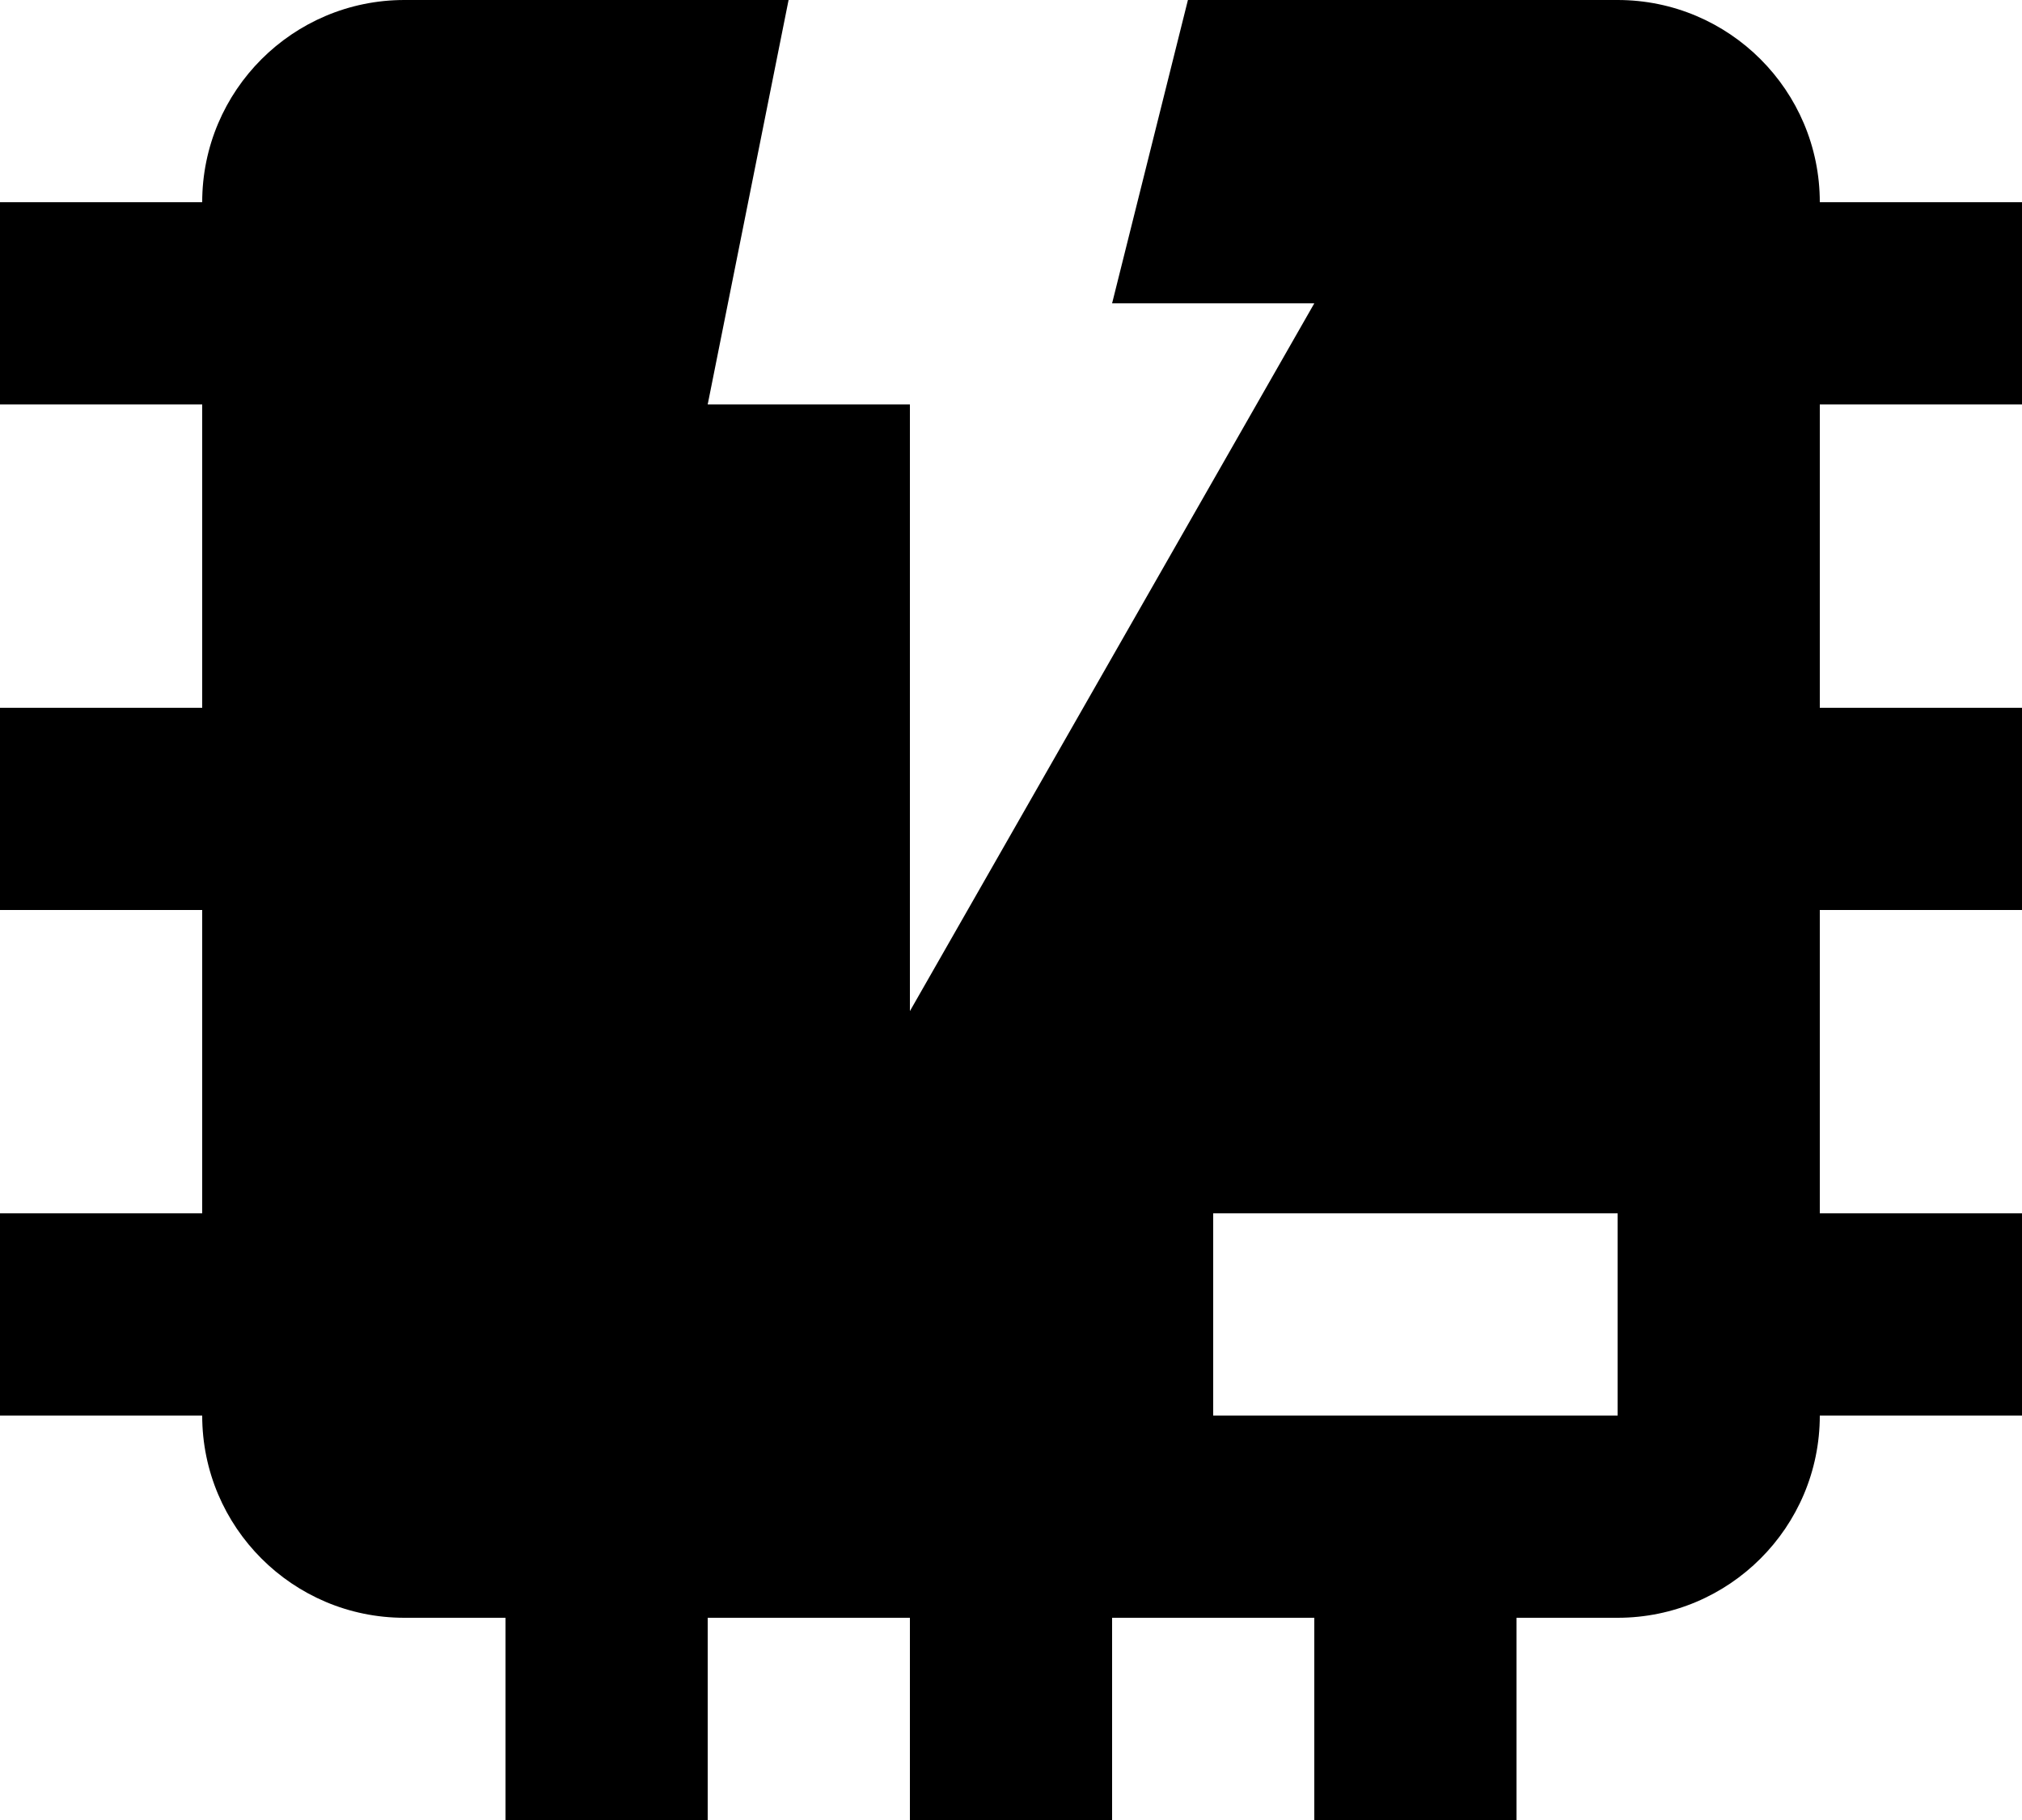 <svg xmlns="http://www.w3.org/2000/svg" viewBox="0 0 60 54">
  <path d="M60 12V6h-6c0-3.312-2.688-6-6-6H35.25L33 9h6L27 30V12h-6l2.4-12H12C8.688 0 6 2.688 6 6H0v6h6v9H0v6h6v9H0v6h6c0 3.312 2.688 6 6 6h3v6h6v-6h6v6h6v-6h6v6h6v-6h3c3.312 0 6-2.688 6-6h6v-6h-6v-9h6v-6h-6v-9h6zM48 42H36v-6h12v6z"/>
</svg>
